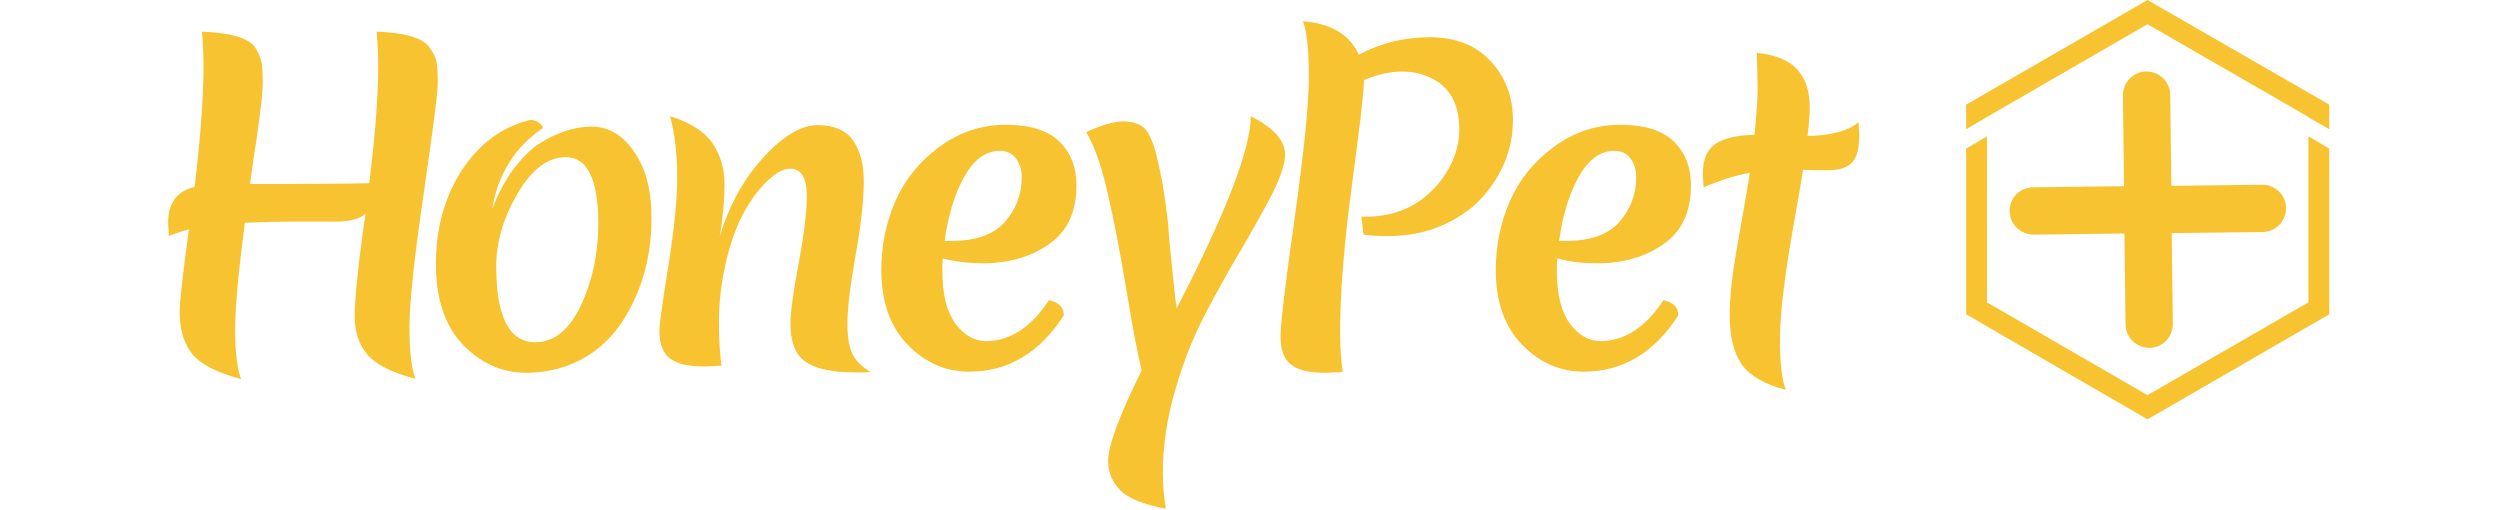 <svg width="490" height="100" viewBox="0 0 581 137" fill="none" xmlns="http://www.w3.org/2000/svg">
<g clip-path="url(#clip0_243_1957)">
<path d="M72.4 22.3C72.4 19.6 72.3 17.6 72 16.4C71.7 15.2 71.1 13.9 70 12.5C68.1 10.1 63.5 8.8 56 8.5C56.3 12.4 56.4 15.4 56.4 17.7C56.4 25.8 55.6 36.3 54 49.2C45 49.4 34.4 49.4 22 49.4C22.2 48.1 22.7 43.9 23.8 36.9C24.8 29.9 25.4 25.1 25.4 22.3C25.4 19.6 25.3 17.6 25 16.4C24.7 15.2 24.1 13.9 23.2 12.5C21.3 10.1 16.6 8.8 9.1 8.5C9.4 12.4 9.5 15.4 9.5 17.7C9.5 26.1 8.7 36.9 7.1 50.2C2.4 51.3 0 54.5 0 59.7C0 60.5 0.1 61.8 0.2 63.4C1.5 62.8 3.3 62.2 5.6 61.6C5.6 61.7 5.6 61.9 5.5 62.2C3.9 73.8 3.1 81 3.1 83.8C3.1 88.7 4.3 92.4 6.6 95.2C8.9 97.9 13.2 100.1 19.6 101.8C18.6 99.3 18 94.9 18 88.6C18 82.3 18.9 72.7 20.6 59.8C25.9 59.6 30.5 59.5 34.3 59.5H45C48.7 59.5 51.3 58.8 53 57.4L52.3 62.2C50.8 73.2 50.1 80.8 50.1 84.9C50.1 89.1 51.2 92.5 53.5 95.2C55.8 97.9 60.1 100.1 66.4 101.7C65.4 99.2 64.8 94.6 64.8 87.9C64.8 81.1 66.1 69.2 68.6 52.1C71.1 34.9 72.4 25 72.4 22.3Z" fill="#F7C331"/>
<path d="M113.7 34C109.2 34 104.6 35.5 99.9 38.4C97.4 40 95.1 42.3 92.8 45.3C90.5 48.4 88.6 52 87 56.2C88.5 46.9 93 39.6 100.6 34.4C100.6 33.9 100.2 33.4 99.5 32.9C98.8 32.4 98 32.2 97.2 32.2C89.6 34.1 83.5 38.6 78.8 45.8C74.2 53 71.9 61.3 71.9 70.8C71.9 80.2 74.3 87.5 79.1 92.5C83.9 97.5 89.6 100.1 96.1 100.1C100.7 100.1 105 99.2 108.9 97.5C115.8 94.5 121.1 89.1 124.8 81.3C128.2 74.4 129.8 66.7 129.8 58.4C129.8 51 128.2 45.1 125.1 40.7C122 36.2 118.2 34 113.7 34ZM110.8 82.1C107.7 88.6 103.6 91.9 98.6 91.9C91.6 91.9 88.1 85.1 88.1 71.5C88.1 65 90 58.5 93.8 52C97.6 45.5 101.9 42.2 106.8 42.2C112.6 42.2 115.5 48.2 115.5 60.1C115.5 68.2 113.9 75.5 110.8 82.1Z" fill="#F7C331"/>
<path d="M183.9 95.3C182.9 93.5 182.4 90.7 182.4 86.9C182.4 83.1 183.1 76.9 184.6 68.5C186.1 60.1 186.8 53.5 186.8 48.8C186.8 44.1 185.8 40.4 183.9 37.7C182 35 178.8 33.6 174.4 33.6C170 33.6 165.1 36.5 159.8 42.3C154.5 48.1 150.6 55.2 148.1 63.6C149 58.2 149.4 53.5 149.4 49.4C149.4 45.3 148.3 41.7 146.2 38.5C144 35.3 140.2 32.9 134.8 31.2C136.1 36.2 136.7 41.7 136.7 47.6C136.7 53.5 135.9 61.5 134.3 71.5C132.7 81.5 131.9 87.3 131.9 88.8C131.9 92.2 132.8 94.7 134.7 96.2C136.6 97.7 139.6 98.4 143.9 98.4C144.6 98.4 146.2 98.3 148.6 98.2C148.2 95.6 147.9 91.6 147.9 86.2C147.9 80.8 148.6 75.4 149.9 69.9C151.2 64.5 152.9 60 154.9 56.5C156.9 53 159 50.3 161.2 48.3C163.4 46.3 165.3 45.3 167 45.3C170 45.3 171.5 47.8 171.5 52.7C171.5 56.7 170.8 62.7 169.3 70.7C167.8 78.7 167.1 84.1 167.1 86.9C167.1 91.8 168.4 95.2 171.1 97.1C173.8 99 178.2 100 184.5 100C186.3 100 187.7 100 188.6 99.9C186.5 98.6 184.8 97.1 183.9 95.3Z" fill="#F7C331"/>
<path d="M218.6 70.7C225.7 70.7 231.7 69 236.6 65.5C241.5 62.1 243.9 56.8 243.9 49.8C243.9 44.9 242.4 41 239.3 38C236.2 35 231.4 33.5 224.9 33.5C218.4 33.5 212.4 35.5 207 39.5C201.6 43.5 197.7 48.4 195.2 54.2C192.7 60 191.5 66.1 191.5 72.5C191.5 81.1 193.9 87.8 198.6 92.6C203.3 97.4 208.8 99.8 215.1 99.8C225.5 99.8 234 94.8 240.5 84.7C240.5 82.5 239.2 81.2 236.5 80.6C234.3 84 231.8 86.7 228.9 88.7C226 90.6 222.9 91.6 219.7 91.6C216.5 91.6 213.7 90 211.4 86.9C209.1 83.8 207.9 79.1 207.9 72.9C207.9 71.3 207.9 70.2 208 69.4C211.5 70.3 215.1 70.7 218.6 70.7ZM213.7 47.6C216.3 42.9 219.5 40.5 223.3 40.5C225.2 40.5 226.7 41.2 227.7 42.6C228.7 44 229.2 45.6 229.2 47.6C229.2 52.3 227.6 56.3 224.6 59.7C221.5 63.1 216.7 64.7 210.2 64.7H208.5C209.4 58.1 211.1 52.3 213.7 47.6Z" fill="#F7C331"/>
<path d="M290.7 31.2C290.7 39.9 284.1 57.1 270.8 82.8C270.5 80.9 270.1 77.1 269.5 71.2C268.9 65.3 268.6 62 268.6 61.2C268.6 60.4 268.1 56.4 267 49.2C266.6 47 266 44.3 265.2 41C264.3 37.7 263.3 35.5 262 34.3C260.7 33.2 258.9 32.6 256.4 32.6C253.9 32.6 250.6 33.6 246.5 35.5C248.7 39.1 250.6 44.5 252.3 51.9C254 59.2 255.6 67.8 257.3 77.7C258.9 87.6 260.3 94.9 261.4 99.5C255.4 111.6 252.4 119.7 252.4 123.8C252.4 126.8 253.5 129.4 255.6 131.6C257.8 133.8 261.9 135.5 267.9 136.6C267.4 133.5 267.1 130.3 267.1 127C267.1 119.7 268.2 112.2 270.5 104.5C272.7 96.8 275.5 90 278.7 83.9C281.9 77.8 285.1 72.1 288.3 66.7C291.5 61.3 294.2 56.4 296.5 52C298.7 47.6 299.9 44 299.9 41.4C299.9 37.7 296.8 34.3 290.7 31.2Z" fill="#F7C331"/>
<path d="M355.1 16.4C351.1 12.1 345.7 10 338.7 10C331.8 10 325.5 11.6 319.7 14.7C317.3 9.3 312.3 6.3 304.7 5.7C305.7 8 306.3 13 306.3 20.5C306.3 28.1 305 40.7 302.5 58.5C300 76.2 298.7 86.9 298.7 90.4C298.7 93.9 299.6 96.4 301.5 97.9C303.4 99.4 306.4 100.1 310.7 100.1C311.4 100.1 313 100 315.4 99.9C315 97.3 314.7 93.6 314.7 88.9C314.7 78.4 315.8 65.2 317.9 49.5C320 33.8 321.1 24.5 321.1 21.7V21.5C327.3 18.9 332.9 18.5 337.9 20.4C343.8 22.7 346.7 27.5 346.7 34.7C346.7 39.6 345 44.3 341.5 48.8C336.5 55.1 329.8 58.2 321.3 58.2C321 58.2 320.7 58.2 320.4 58.2L321 63C323 63.3 325.1 63.4 327.4 63.4C332.7 63.4 337.5 62.5 341.9 60.6C346.3 58.7 349.8 56.3 352.6 53.3C358.3 47 361.1 40 361.1 32.2C361.1 26 359.1 20.7 355.1 16.4Z" fill="#F7C331"/>
<path d="M383.6 70.7C390.7 70.7 396.7 69 401.6 65.5C406.5 62.1 408.9 56.8 408.9 49.8C408.9 44.9 407.4 41 404.3 38C401.2 35 396.4 33.5 389.9 33.5C383.4 33.5 377.4 35.5 372 39.5C366.6 43.5 362.7 48.4 360.2 54.2C357.7 60 356.5 66.1 356.5 72.5C356.5 81.1 358.9 87.8 363.6 92.6C368.3 97.4 373.8 99.8 380.1 99.8C390.5 99.8 399 94.8 405.5 84.7C405.5 82.5 404.2 81.2 401.5 80.6C399.3 84 396.8 86.7 393.9 88.7C391 90.6 387.9 91.6 384.7 91.6C381.5 91.6 378.7 90 376.4 86.9C374.1 83.8 372.9 79.1 372.9 72.9C372.9 71.3 372.9 70.2 373 69.4C376.5 70.3 380 70.7 383.6 70.7ZM378.7 47.6C381.3 42.9 384.5 40.5 388.3 40.5C390.2 40.5 391.7 41.2 392.7 42.6C393.7 44 394.2 45.6 394.2 47.6C394.2 52.3 392.6 56.3 389.6 59.7C386.5 63.1 381.7 64.7 375.2 64.7H373.5C374.4 58.1 376.1 52.3 378.7 47.6Z" fill="#F7C331"/>
<path d="M440.2 36.5C440.6 33.3 440.8 30.8 440.8 29C440.8 24.5 439.7 21.1 437.4 18.6C435.2 16.2 431.6 14.7 426.6 14.2C426.6 15 426.6 16.3 426.7 17.9C426.7 19.5 426.8 21.6 426.8 24.1C426.8 26.6 426.5 30.6 426 36.2C421.5 36.3 418.1 37 415.7 38.5C413.3 40 412.1 42.7 412.1 46.6C412.1 47.4 412.2 48.7 412.3 50.3C416.7 48.4 420.8 47.1 424.7 46.4C424.3 49.5 423.2 55.3 421.7 64C420.1 72.7 419.3 79.6 419.3 84.6C419.3 90.3 420.4 94.7 422.5 97.8C424.7 100.9 428.6 103.2 434.4 104.7C433.4 102.4 432.8 97.8 432.8 91C432.8 84.2 434.1 73.7 436.6 59.6C437.8 53 438.6 48.3 439 45.6C440.6 45.7 442.8 45.7 445.8 45.7C448.8 45.7 450.9 45 452.2 43.6C453.5 42.2 454.1 39.7 454.1 36.2C454.1 35.5 454 34.3 453.9 32.8C451.1 35.2 446.5 36.4 440.2 36.5Z" fill="#F7C331"/>
<path d="M494.5 56.7C494.5 60.2 497.4 63 500.9 63L525.3 62.7L525.6 87.1C525.6 90.6 528.5 93.4 532 93.4C535.5 93.4 538.3 90.5 538.3 87L538 62.6L562.4 62.3C565.9 62.3 568.7 59.4 568.7 55.9C568.7 52.4 565.8 49.6 562.3 49.6L537.9 49.9L537.6 25.5C537.6 22 534.7 19.2 531.2 19.2C527.7 19.2 524.9 22.1 524.9 25.6L525.2 50L500.8 50.3C497.2 50.3 494.4 53.2 494.5 56.7Z" fill="#F7C331"/>
<path d="M531.5 0L482.8 28.1V34.7L488.4 31.4L531.5 6.5L574.7 31.4V31.5L580.3 34.7V28.1L531.5 0Z" fill="#F7C331"/>
<path d="M574.7 81.2L531.5 106.1L488.4 81.2V36.6L482.8 39.9V84.4L531.5 112.6L580.3 84.4V39.9L574.7 36.6V81.2Z" fill="#F7C331"/>
</g>
<defs>
<clipPath id="clip0_243_1957">
<rect width="580.3" height="136.6" fill="white"/>
</clipPath>
</defs>
</svg>
